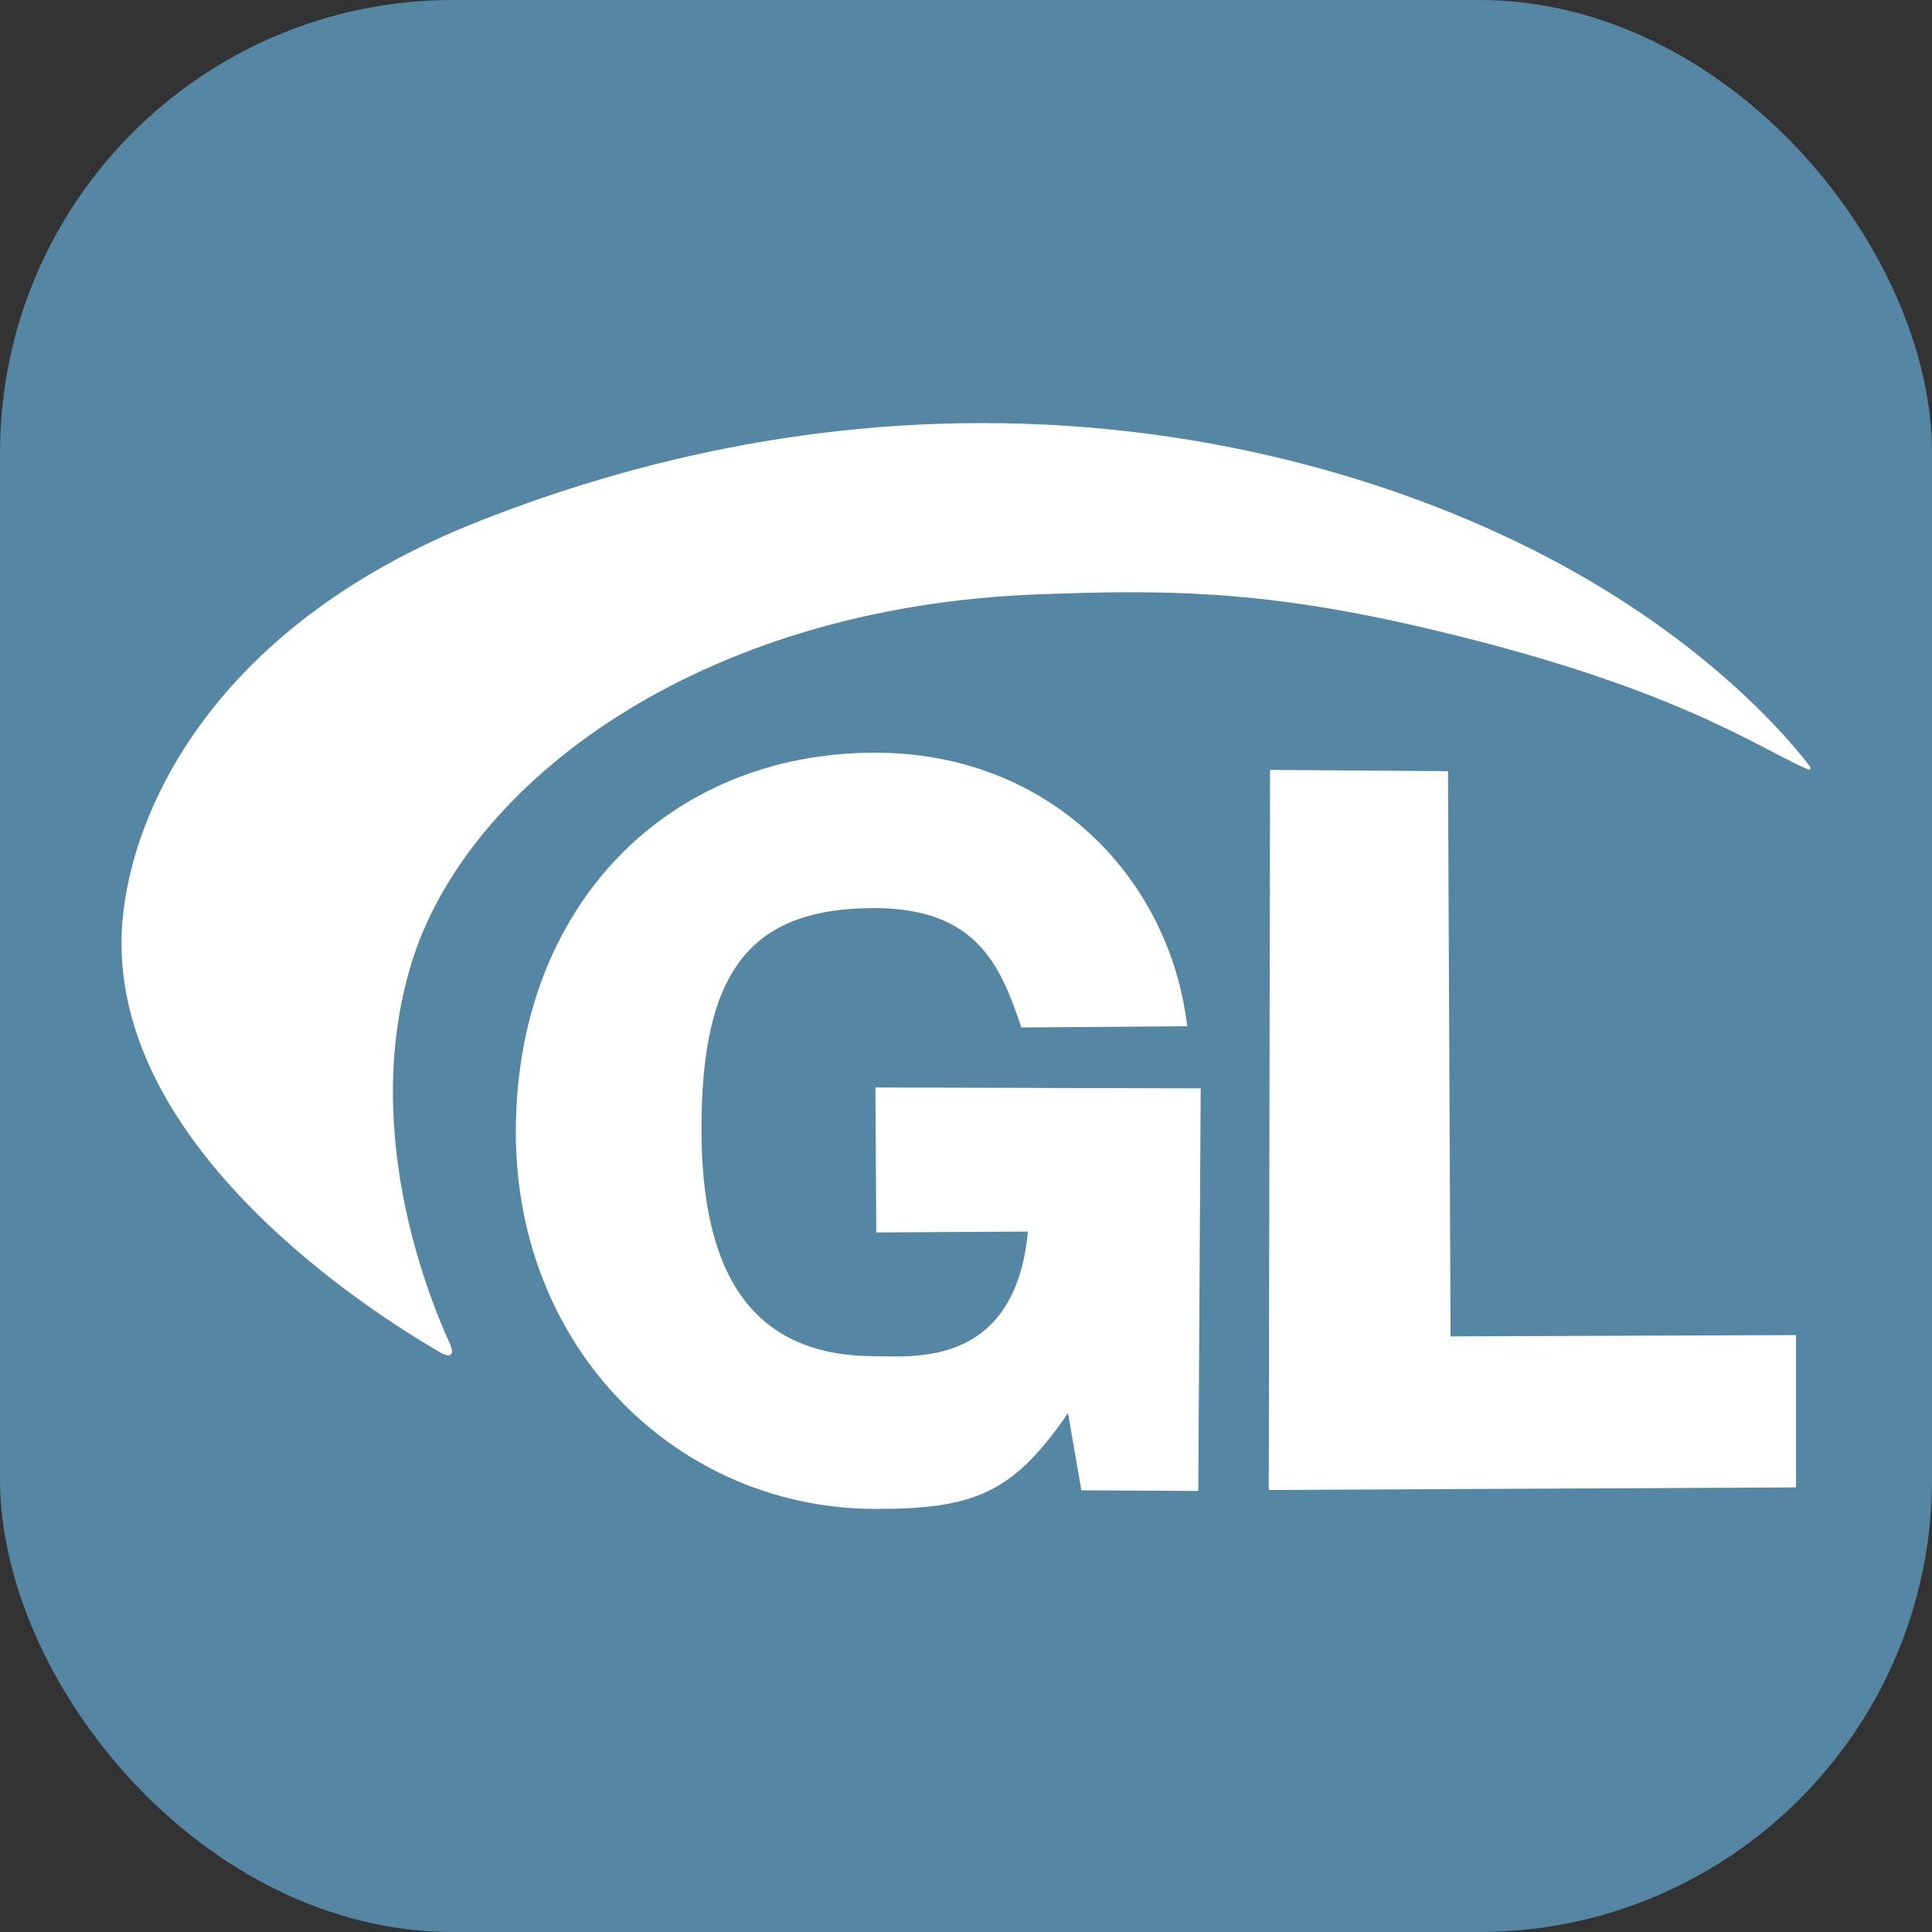 <?xml version="1.0" encoding="UTF-8" standalone="no"?>
<svg
   width="256"
   height="256"
   fill="none"
   viewBox="0 0 256 256"
   version="1.1"
   id="svg3"
   sodipodi:docname="opengl.svg"
   inkscape:version="1.4.2 (ebf0e940d0, 2025-05-08)"
   xmlns:inkscape="http://www.inkscape.org/namespaces/inkscape"
   xmlns:sodipodi="http://sodipodi.sourceforge.net/DTD/sodipodi-0.dtd"
   xmlns="http://www.w3.org/2000/svg"
   xmlns:svg="http://www.w3.org/2000/svg">
  <rect x="0" y="0" width="256" height="256" fill="#333333" stroke="none"/>
  <defs
     id="defs3">
    <inkscape:path-effect
       effect="fillet_chamfer"
       id="path-effect3"
       is_visible="true"
       lpeversion="1"
       nodesatellites_param="F,0,0,1,0,0,0,1 @ F,0,0,1,0,0,0,1 @ F,0,0,1,0,0,0,1 @ F,0,0,1,0,0,0,1 @ F,0,0,1,0,0,0,1 @ F,0,0,1,0,1.135,0,1 @ F,0,0,1,0,0,0,1 @ F,0,0,1,0,0,0,1 @ F,0,0,1,0,0,0,1"
       radius="0"
       unit="px"
       method="auto"
       mode="F"
       chamfer_steps="1"
       flexible="false"
       use_knot_distance="true"
       apply_no_radius="true"
       apply_with_radius="true"
       only_selected="false"
       hide_knots="false" />
    <inkscape:path-effect
       effect="fillet_chamfer"
       id="path-effect22"
       is_visible="true"
       lpeversion="1"
       nodesatellites_param="F,0,0,1,0,0.651,0,1 @ F,0,0,1,0,0,0,1 @ F,0,0,1,0,0,0,1 @ F,0,0,1,0,0,0,1 @ F,0,0,1,0,1.87,0,1 @ F,0,0,1,0,0,0,1 @ F,0,0,1,0,0,0,1 @ F,0,0,1,0,0,0,1"
       radius="0"
       unit="px"
       method="auto"
       mode="F"
       chamfer_steps="1"
       flexible="false"
       use_knot_distance="true"
       apply_no_radius="true"
       apply_with_radius="true"
       only_selected="false"
       hide_knots="false" />
  </defs>
  <sodipodi:namedview
     id="namedview3"
     pagecolor="#ffffff"
     bordercolor="#000000"
     borderopacity="0.25"
     inkscape:showpageshadow="2"
     inkscape:pageopacity="0.0"
     inkscape:pagecheckerboard="0"
     inkscape:deskcolor="#d1d1d1"
     showguides="true"
     inkscape:zoom="2.2097087"
     inkscape:cx="144.81547"
     inkscape:cy="123.5457"
     inkscape:window-width="1920"
     inkscape:window-height="1008"
     inkscape:window-x="0"
     inkscape:window-y="0"
     inkscape:window-maximized="1"
     inkscape:current-layer="svg3" />
  <rect
     width="256"
     height="256"
     fill="#00599C"
     rx="60"
     id="rect1"
     style="fill:#5586a4;fill-opacity:1" />
  <path
     id="text3"
     style="font-weight:600;font-size:87.024px;font-family:FreeSans;-inkscape-font-specification:'FreeSans Semi-Bold';fill:#ffffff;fill-opacity:1;stroke-width:1.368;stroke-dasharray:none"
     d="M 124.28,56.16 C 105.42,56.804 84.971,60.598 63.601,69.014 26.631,83.572 16.661,109.59 16.126,123.649 c -1.083,28.462 32.728,50.068 42.256,55.58 1.35,0.781 1.88,0.253 1.232,-1.166 -3.302,-7.24 -11.655,-28.852 -5.121,-50.342 7.182,-23.622 37.647,-47.282 83.059,-48.965 15.762,-0.584 28.822,-0.687 49.926,4.145 34.128,7.814 45.28,16.129 51.92,18.967 0.499,0.213 0.659,0.005 0.33,-0.428 C 237.101,97.983 225.454,83.885 202.257,72.42 182.736,62.772 155.715,55.088 124.28,56.16 Z m -8.309,43.574 c -27.543,0 -47.621,20.396 -47.621,50.266 0,29.08 21.804,49.939 47.643,49.939 12.854,0 18.181,-1.919 25.525,-12.709 l 1.764,10.244 15.498,0.084 0.318,-53.342 -43.102,-0.121 0.119,19.211 20.092,-0.119 c -1.705,18.159 -15.45,16.512 -20.303,16.512 -15.87,0 -22.957,-10.344 -22.957,-30.082 0,-20.659 6.226,-29.289 22.883,-29.289 13.64,0 16.755,7.662 19.51,15.82 l 21.975,-0.17 C 154.955,116.241 139.056,99.735 115.972,99.735 Z m 52.318,2.281 -0.17,95.416 69.863,-0.34 v -20.184 l -45.773,0.17 -0.34,-74.893 z" />
</svg>
